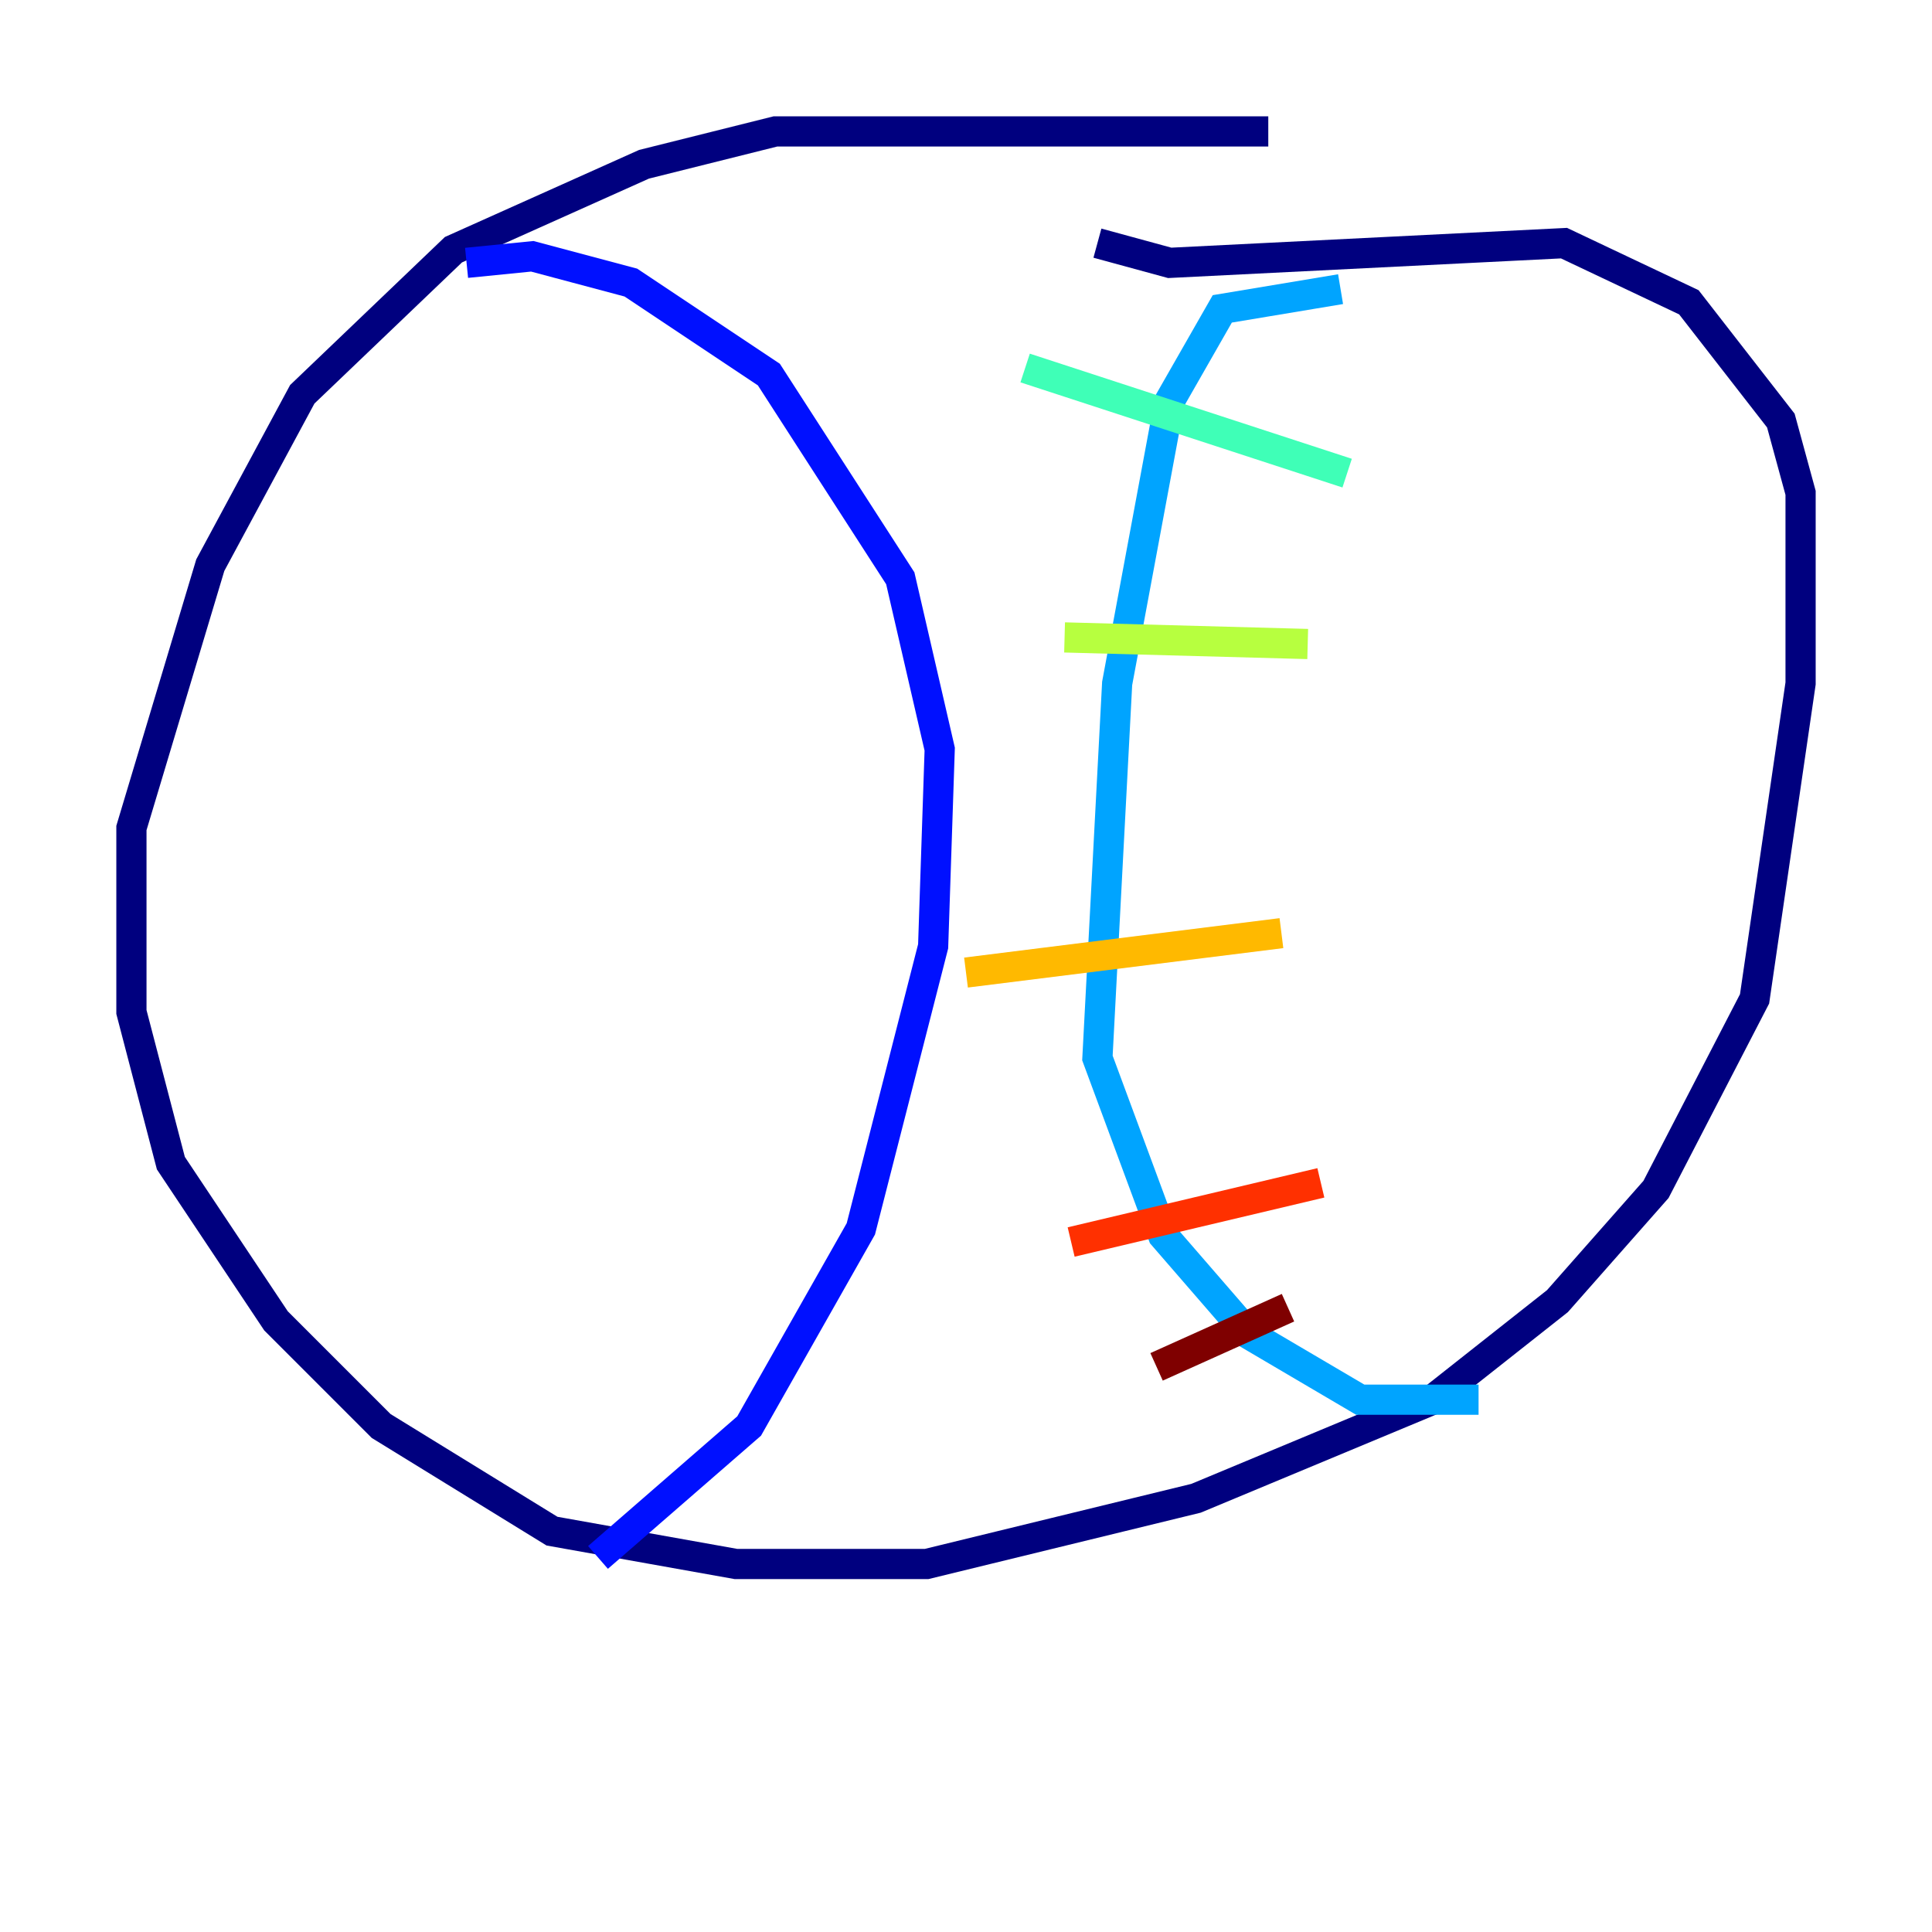 <?xml version="1.0" encoding="utf-8" ?>
<svg baseProfile="tiny" height="128" version="1.2" viewBox="0,0,128,128" width="128" xmlns="http://www.w3.org/2000/svg" xmlns:ev="http://www.w3.org/2001/xml-events" xmlns:xlink="http://www.w3.org/1999/xlink"><defs /><polyline fill="none" points="84.027,8.707 51.374,8.707 42.667,10.884 30.041,16.544 20.027,26.122 13.932,37.442 8.707,54.857 8.707,67.048 11.32,77.061 18.286,87.51 25.252,94.476 36.571,101.442 48.762,103.619 61.388,103.619 79.238,99.265 94.912,92.735 103.184,86.204 109.714,78.803 116.245,66.177 119.293,45.279 119.293,32.653 117.986,27.864 111.891,20.027 103.619,16.109 77.497,17.415 72.707,16.109" stroke="#00007f" stroke-width="2" /><polyline fill="none" points="30.912,17.415 35.265,16.98 41.796,18.721 50.939,24.816 59.646,38.313 62.258,49.633 61.823,62.694 57.034,81.415 49.633,94.476 39.619,103.184" stroke="#0010ff" stroke-width="2" /><polyline fill="none" points="88.816,19.157 80.98,20.463 77.497,26.558 74.014,45.279 72.707,70.095 77.061,81.85 82.721,88.381 90.122,92.735 97.959,92.735" stroke="#00a4ff" stroke-width="2" /><polyline fill="none" points="67.918,24.381 89.252,31.347" stroke="#3fffb7" stroke-width="2" /><polyline fill="none" points="70.531,42.231 86.639,42.667" stroke="#b7ff3f" stroke-width="2" /><polyline fill="none" points="64.0,64.435 84.898,61.823" stroke="#ffb900" stroke-width="2" /><polyline fill="none" points="70.966,82.286 87.51,78.367" stroke="#ff3000" stroke-width="2" /><polyline fill="none" points="76.626,90.558 85.333,86.639" stroke="#7f0000" stroke-width="2" /></svg>